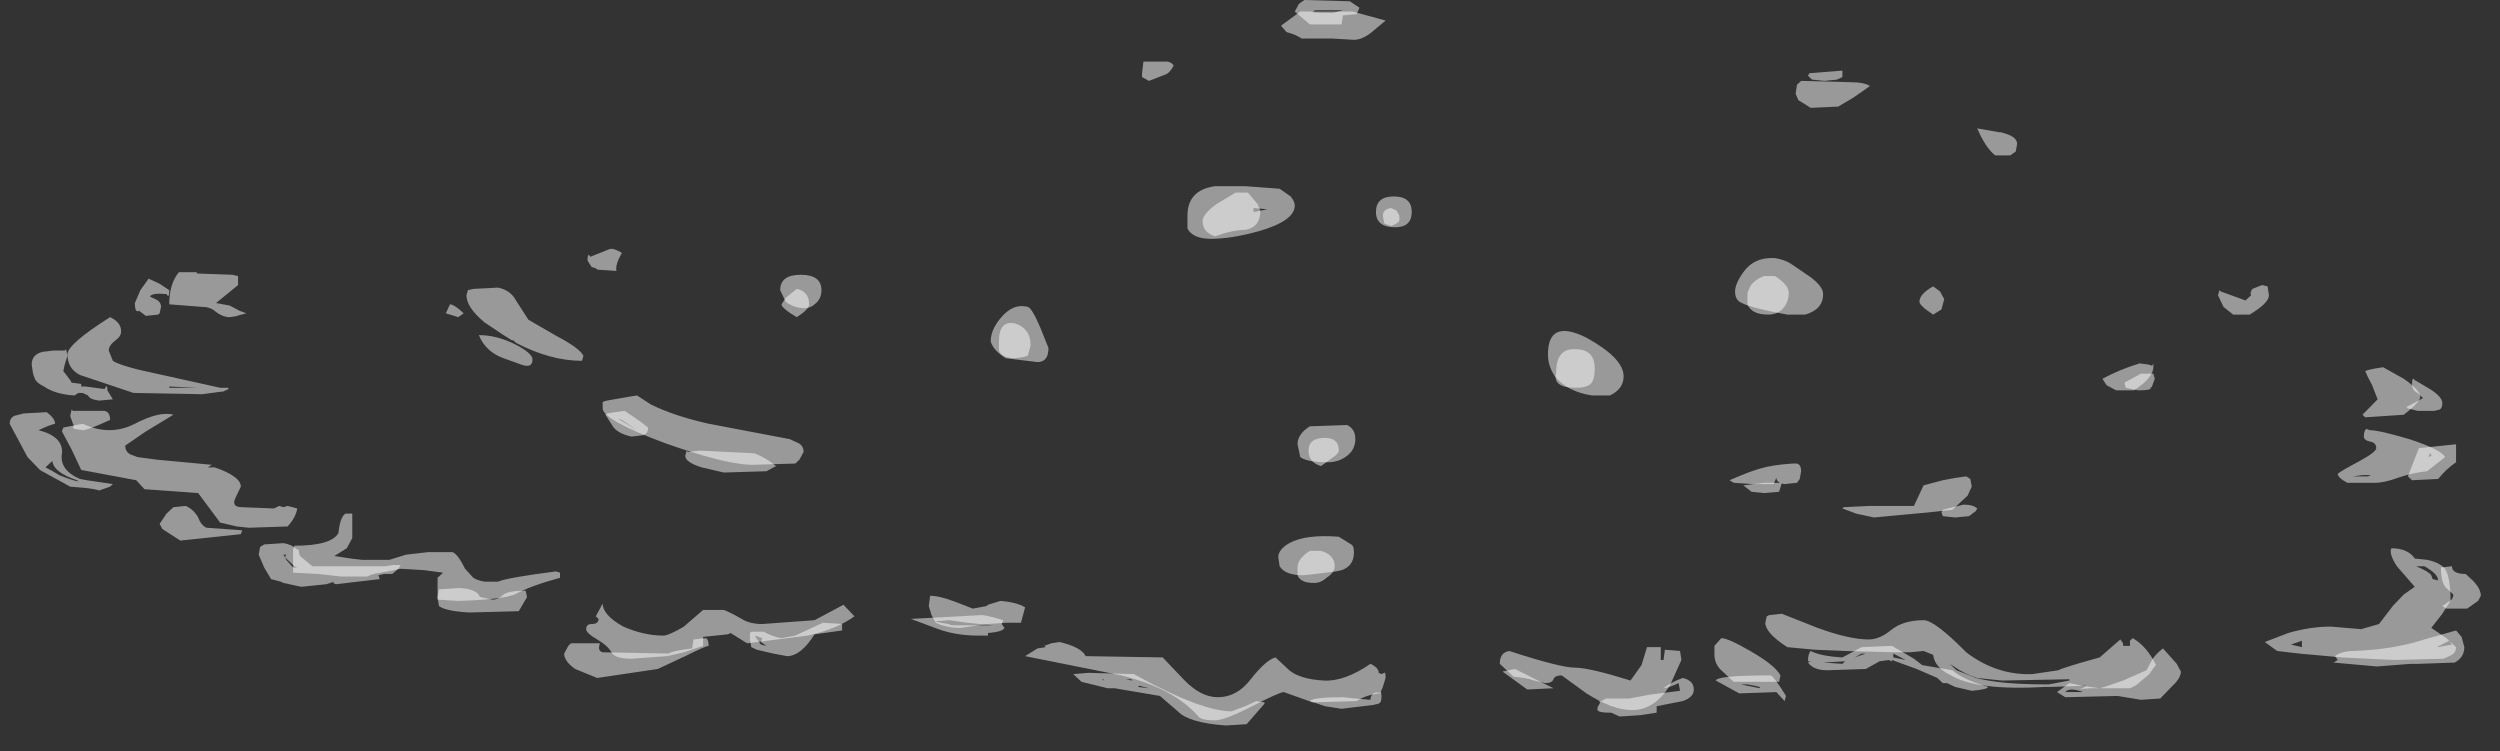 <?xml version="1.0" encoding="UTF-8" standalone="no"?>
<svg xmlns:ffdec="https://www.free-decompiler.com/flash" xmlns:xlink="http://www.w3.org/1999/xlink" ffdec:objectType="frame" height="204.75px" width="681.45px" xmlns="http://www.w3.org/2000/svg">
  <rect width="100%" height="100%" fill="#333333" stroke="none"/>
  <g transform="matrix(1.0, 0.0, 0.0, 1.0, 334.0, 204.7)">
    <use ffdec:characterId="3" height="28.25" transform="matrix(-7.501, 0.0, 0.0, 7.0, 342.224, -204.7)" width="89.8" xlink:href="#shape0"/>
    <use ffdec:characterId="4" height="27.65" transform="matrix(-7.501, 0.0, 0.0, 7.0, 335.472, -201.9)" width="87.0" xlink:href="#shape1"/>
  </g>
  <defs>
    <g id="shape0" transform="matrix(1.0, 0.0, 0.0, 1.0, 36.55, 9.3)">
      <path d="M6.4 -9.15 L6.55 -8.85 6.0 -8.35 4.85 -8.35 4.8 -8.7 4.3 -8.75 4.2 -9.0 4.55 -9.25 6.2 -9.3 6.4 -9.15 M5.8 -8.9 L4.8 -8.9 5.15 -8.8 5.55 -8.8 Q5.9 -8.8 5.9 -8.85 L5.8 -8.9 M8.25 -1.8 L8.7 -1.8 9.4 -1.35 Q9.9 -0.95 9.9 -0.7 9.9 -0.25 9.45 -0.1 8.8 -0.35 8.35 -0.35 7.8 -0.45 7.8 -1.1 L7.9 -1.35 8.25 -1.8 M2.85 -1.1 L3.05 -1.2 Q3.35 -1.15 3.35 -0.9 L3.3 -0.6 3.05 -0.5 Q2.8 -0.6 2.75 -0.7 L2.75 -0.9 2.85 -1.1 M52.05 4.4 Q52.45 4.5 52.45 4.9 L52.4 5.25 52.35 5.4 Q52.3 5.6 52.0 5.75 51.6 6.05 50.9 6.1 L50.75 6.0 50.6 6.0 50.4 6.1 Q50.35 6.25 50.0 6.3 L49.5 6.25 49.7 5.9 Q49.7 5.7 49.75 5.75 L49.8 5.85 50.5 5.75 50.65 5.75 50.65 5.65 51.0 5.6 51.05 5.5 51.3 5.15 51.25 4.9 51.15 4.55 51.2 4.3 51.25 4.35 51.65 4.35 52.05 4.4 M52.75 6.8 L53.1 6.9 Q53.25 7.0 53.25 7.2 L52.6 8.5 52.15 9.0 51.9 9.15 51.05 9.65 50.5 9.7 Q50.1 9.75 50.0 9.8 L49.6 9.65 49.5 9.55 50.45 9.4 50.7 9.35 Q51.45 9.0 51.35 8.35 51.3 7.7 52.2 7.45 51.8 7.25 51.6 7.2 51.6 7.0 51.9 6.75 L52.75 6.8 M51.95 8.9 L51.7 8.65 Q51.65 9.1 50.8 9.4 L50.75 9.45 Q51.0 9.4 51.45 9.2 51.75 9.0 51.95 8.9 M48.2 1.55 L48.5 2.0 48.7 2.5 Q48.7 2.9 48.55 2.8 L48.3 3.0 47.85 2.95 47.8 2.9 47.75 2.65 Q47.75 2.45 47.95 2.35 L48.15 2.25 Q48.1 2.1 47.55 2.15 47.45 2.35 47.45 2.0 L47.8 1.75 48.2 1.55 M51.0 6.65 L51.05 6.9 50.95 7.2 Q50.9 7.25 50.95 7.35 L50.9 7.4 50.6 7.45 Q50.4 7.45 49.6 7.05 49.6 6.75 49.8 6.7 L50.95 6.7 51.0 6.65 M47.3 10.45 L47.55 10.7 47.8 11.1 47.7 11.3 47.05 11.75 44.85 11.5 44.8 11.35 46.1 11.25 Q46.3 11.15 46.4 10.85 46.55 10.55 46.85 10.4 L47.3 10.45 M42.8 12.1 Q43.0 11.9 43.3 11.85 L44.0 11.9 44.15 12.0 44.2 12.3 44.0 12.8 43.75 13.25 43.4 13.35 43.3 13.4 42.65 13.55 41.75 13.45 41.45 13.35 41.5 13.4 41.4 13.45 39.8 13.25 39.85 13.1 39.65 13.05 39.35 13.05 Q39.05 12.8 39.05 12.7 L39.3 12.7 39.6 12.75 42.25 12.75 42.7 12.35 42.75 12.15 42.75 12.1 42.8 12.1 M43.25 12.4 L42.9 12.75 42.8 12.8 42.95 12.8 43.2 12.5 43.3 12.3 43.2 12.3 43.25 12.4 M36.75 2.9 Q37.1 2.55 37.25 2.55 L37.4 2.9 36.95 3.05 36.75 2.9 M31.6 6.85 L31.3 7.35 Q31.1 7.6 30.65 7.7 L30.25 7.65 Q30.05 7.6 30.05 7.35 L30.35 7.1 30.9 6.7 31.25 6.75 Q31.6 6.8 31.6 6.85 M31.0 7.05 L30.45 7.45 31.15 7.0 31.0 7.05 M34.65 4.9 Q34.25 5.05 34.25 4.7 34.25 4.45 34.9 4.1 35.55 3.75 36.2 3.75 35.95 4.4 35.3 4.65 L34.65 4.9 M25.2 2.55 Q25.2 2.7 24.65 3.05 24.2 2.75 24.2 2.55 24.2 2.05 24.65 1.95 L25.05 2.3 25.2 2.55 M28.2 8.25 L28.6 8.3 28.65 8.25 28.7 8.45 Q28.7 8.7 28.1 8.9 L27.3 9.1 25.75 9.05 25.4 8.85 Q25.8 8.5 26.2 8.35 L28.1 8.25 28.2 8.25 M25.2 15.55 Q25.5 15.5 25.85 15.3 L26.3 15.3 26.35 15.35 26.35 15.6 26.3 15.9 26.1 16.0 25.5 16.15 25.0 16.25 Q24.5 16.25 24.0 15.4 L23.0 15.25 23.0 15.0 23.7 14.95 24.7 15.45 25.2 15.55 M25.95 15.7 L25.75 15.85 25.95 15.8 26.15 15.5 26.15 15.45 25.9 15.55 25.95 15.7 M27.95 15.55 L28.4 15.6 28.45 15.95 Q29.2 16.05 29.3 16.15 L31.7 16.1 Q31.9 16.05 31.8 15.75 L32.85 15.75 32.95 15.85 33.1 16.15 Q33.1 16.45 32.7 16.75 L31.9 17.1 29.7 16.75 28.7 16.25 Q27.95 15.85 27.85 15.85 27.85 15.6 27.95 15.55 M34.45 13.95 L34.5 13.7 Q35.1 13.7 35.3 13.85 35.5 14.05 35.7 14.05 L36.15 13.95 36.25 13.8 Q36.5 13.6 36.95 13.6 L37.65 13.65 37.7 13.95 37.65 14.3 Q37.4 14.5 36.55 14.55 L34.75 14.5 34.45 13.95 M6.45 13.1 Q6.35 13.4 5.85 13.4 5.6 13.4 5.4 13.2 5.1 13.0 5.1 12.75 5.1 12.3 5.6 12.15 L6.0 12.15 Q6.45 12.45 6.45 12.8 L6.45 13.1 M4.95 8.25 Q4.95 7.75 5.45 7.75 6.05 7.75 6.05 8.25 6.05 8.7 5.6 8.85 L5.15 8.5 Q4.95 8.35 4.95 8.25 M16.7 4.65 L16.4 4.6 16.25 4.55 16.15 4.15 Q16.15 3.5 16.7 3.3 17.3 3.15 17.3 4.0 L17.3 4.35 Q17.2 4.65 16.7 4.65 M3.8 17.95 L4.35 17.9 4.8 17.85 Q5.9 17.85 6.0 18.0 L5.45 18.2 4.85 18.3 3.7 18.15 3.5 18.1 Q3.4 18.05 3.4 17.85 3.4 17.6 3.45 17.65 L3.55 17.7 3.55 17.65 Q3.8 17.7 3.8 17.95 M7.95 18.0 L8.35 18.2 8.85 18.4 Q9.95 18.4 12.4 16.95 L14.05 16.9 14.6 16.95 14.3 17.25 13.35 17.5 13.1 17.5 11.45 17.8 10.8 18.4 Q10.4 18.85 9.05 18.95 L8.3 18.9 7.65 18.1 7.65 18.05 7.95 18.0 M12.7 17.15 L12.5 17.15 12.45 17.2 12.7 17.15 M11.85 17.5 L12.25 17.45 12.2 17.4 11.85 17.5 M13.5 17.2 L13.55 17.15 13.5 17.15 13.5 17.2 M18.45 14.95 L17.55 15.05 19.0 15.05 19.15 15.0 19.65 14.9 19.1 14.85 18.45 14.95 M18.05 15.45 L17.7 15.45 17.7 15.35 Q17.15 15.3 17.1 15.15 L17.2 15.0 17.15 14.85 Q17.6 14.7 17.9 14.65 L20.5 14.8 19.5 15.2 Q18.85 15.45 18.05 15.45 M-12.1 -6.35 L-12.25 -6.2 -12.7 -6.15 -13.15 -6.2 -13.35 -6.3 -13.35 -6.55 -12.15 -6.45 -12.1 -6.35 M-3.65 4.3 Q-2.95 4.25 -2.95 5.2 -2.8 5.8 -3.65 5.8 -4.05 5.8 -4.2 5.65 -4.35 5.5 -4.35 5.05 -4.35 4.3 -3.65 4.3 M-9.9 2.1 L-9.9 2.55 Q-10.05 2.95 -10.65 2.95 -11.0 2.95 -11.2 2.7 -11.4 2.45 -11.4 2.1 -11.4 1.8 -10.9 1.45 L-10.5 1.45 Q-10.15 1.6 -10.0 1.85 L-9.9 2.1 M-10.5 9.5 L-9.75 9.6 -10.05 9.85 -10.5 9.9 -11.05 9.85 -11.15 9.5 -10.5 9.5 M-17.0 10.55 L-16.95 10.65 -17.0 10.8 -17.45 10.85 -17.95 10.8 -18.2 10.6 -18.25 10.5 Q-18.1 10.35 -17.75 10.35 L-17.0 10.55 M-18.65 17.45 Q-17.7 17.15 -17.35 16.8 L-16.25 16.6 -15.95 16.35 -15.15 15.85 -14.05 15.9 -13.35 16.3 Q-12.55 16.25 -12.2 16.05 -12.1 16.15 -12.1 16.45 L-12.2 16.45 -12.1 16.5 Q-12.3 16.8 -12.8 16.8 L-14.2 16.75 -14.7 16.45 -15.05 16.4 Q-15.15 16.5 -15.15 16.4 L-16.05 16.75 -16.8 17.1 -17.0 17.3 -17.15 17.3 -17.45 17.45 -18.05 17.6 Q-18.6 17.55 -18.65 17.45 M-14.05 16.15 L-14.2 16.15 -13.8 16.3 -14.05 16.15 M-13.35 16.55 L-12.65 16.5 -13.45 16.45 -13.35 16.55 M-15.2 16.2 L-15.2 16.15 -15.65 16.4 -15.2 16.3 -15.2 16.2 M-10.75 17.0 Q-8.8 17.0 -8.75 17.2 L-9.6 17.7 -10.95 17.65 -11.25 18.0 -11.3 17.8 Q-10.9 17.1 -10.75 17.0 M-10.15 17.4 Q-10.4 17.45 -10.35 17.5 L-9.65 17.35 -9.9 17.35 -10.15 17.4 M-7.45 17.6 L-6.35 17.75 -5.6 17.9 -4.75 17.9 -4.6 18.0 -4.5 18.0 -4.55 18.05 -4.45 18.25 -4.45 18.35 Q-4.5 18.45 -4.85 18.45 L-4.95 18.45 -5.25 18.6 -6.0 18.55 -6.6 18.45 -6.6 18.2 -7.55 18.0 Q-7.95 17.85 -7.95 17.55 -7.95 17.2 -7.55 17.1 -7.15 17.25 -6.85 17.5 -7.0 17.5 -7.4 17.3 L-7.45 17.6 M-1.9 17.55 L-2.85 17.5 -1.45 16.75 -1.0 16.85 -1.9 17.55 M-23.6 5.6 L-23.65 5.8 -24.1 5.9 Q-24.6 5.9 -24.55 5.8 L-24.6 5.75 -24.7 5.45 -24.65 5.25 -24.2 5.25 -23.6 5.6 M-34.05 5.65 Q-34.05 5.9 -34.25 6.0 L-34.45 6.2 -34.2 6.35 -33.85 6.55 -33.9 6.6 -34.25 6.7 -34.85 6.7 -35.05 6.65 Q-35.15 6.6 -35.15 6.4 -35.15 6.15 -34.7 5.85 L-34.15 5.5 -34.1 5.45 Q-34.05 5.45 -34.05 5.65 M-34.75 8.4 L-34.75 8.45 -34.65 8.5 -34.7 8.35 -34.75 8.4 M-35.2 8.05 L-34.3 8.15 -33.9 9.25 -34.05 9.4 -35.0 9.35 Q-35.3 8.95 -35.65 8.7 L-35.65 8.0 -35.2 8.05 M-34.65 9.05 L-34.65 9.05 M-35.3 13.6 L-35.55 13.85 Q-35.55 14.05 -35.35 14.15 L-35.15 14.3 -35.3 14.4 -36.05 14.4 Q-36.25 14.25 -36.45 14.1 L-36.55 13.9 Q-36.55 13.65 -36.3 13.35 L-36.0 13.05 Q-35.5 13.05 -35.5 12.75 L-35.1 12.8 Q-35.1 13.4 -35.3 13.6 M-35.5 15.8 L-35.0 15.9 -34.95 15.9 -35.4 15.65 -35.5 15.8 M-35.65 15.25 L-34.5 15.6 Q-33.35 16.0 -31.9 16.05 L-31.8 16.05 Q-31.4 16.1 -31.25 16.25 L-31.35 16.4 -31.2 16.5 -32.75 16.65 -32.8 16.65 -34.0 16.55 -34.3 16.55 -35.6 16.5 Q-35.95 16.3 -35.95 15.9 L-35.85 15.5 -35.65 15.25 M-25.0 15.95 Q-24.75 16.15 -24.6 16.4 L-24.4 16.8 -23.55 17.2 Q-22.75 17.5 -22.7 17.5 L-22.05 17.4 -21.6 17.3 -21.15 17.65 -21.45 17.85 -23.35 17.8 -24.2 17.95 -24.9 17.9 -25.35 17.4 Q-25.65 17.1 -25.65 16.85 L-25.5 16.55 -25.0 15.95 M-21.45 17.65 Q-21.6 17.45 -22.1 17.65 L-21.45 17.65 M-6.4 18.3 L-6.4 18.3" fill="#ffffff" fill-opacity="0.502" fill-rule="evenodd" stroke="none"/>
    </g>
    <g id="shape1" transform="matrix(1.0, 0.0, 0.0, 1.0, 35.65, 8.9)">
      <path d="M6.85 -8.05 Q6.5 -7.95 6.3 -7.8 L5.2 -7.8 4.4 -7.75 Q4.1 -7.75 3.75 -8.05 L3.25 -8.5 4.45 -8.85 6.35 -8.85 7.05 -8.3 6.85 -8.05 M8.05 -1.05 L8.05 -1.2 7.55 -1.15 8.0 -1.05 8.05 -1.05 M6.7 -1.65 L7.1 -1.95 8.35 -2.05 9.45 -2.05 Q10.45 -1.9 10.45 -0.9 L10.45 -0.4 Q10.25 0.0 9.6 0.0 8.85 0.0 7.85 -0.3 6.55 -0.7 6.55 -1.3 6.55 -1.45 6.7 -1.65 M2.9 -0.45 Q2.3 -0.45 2.3 -1.05 2.3 -1.65 2.95 -1.65 3.6 -1.65 3.6 -1.05 3.6 -0.45 2.9 -0.45 M12.05 -6.9 L12.1 -6.45 12.1 -6.3 11.85 -6.15 11.25 -6.4 Q11.1 -6.45 10.95 -6.75 11.05 -6.9 11.2 -6.9 L12.05 -6.9 M47.1 1.3 Q47.45 1.75 47.45 2.55 L46.25 2.65 Q45.95 2.65 45.75 2.85 45.5 3.05 45.25 3.05 L44.95 3.0 45.0 3.0 44.65 2.9 44.9 2.8 45.25 2.6 45.75 2.5 44.95 1.8 44.95 1.45 45.15 1.4 46.45 1.35 46.45 1.3 47.1 1.3 M49.4 3.95 Q49.2 3.8 49.2 3.6 49.2 3.25 49.6 3.05 51.15 4.1 51.15 4.5 51.15 5.05 50.7 5.3 L48.75 6.0 46.25 6.05 45.55 5.95 45.5 5.95 45.3 5.85 45.3 5.8 45.6 5.8 48.55 5.1 Q49.3 4.9 49.5 4.75 L49.65 4.35 Q49.65 4.15 49.4 3.95 M46.05 8.9 L45.9 8.8 47.9 8.6 48.6 8.5 48.85 8.4 Q49.05 8.3 49.05 8.05 L48.3 7.5 47.3 6.85 Q47.8 6.7 48.7 7.2 49.6 7.7 50.6 7.2 L51.3 7.35 51.35 7.5 51.0 8.2 50.65 9.0 48.65 9.4 48.35 9.75 46.4 9.9 45.6 11.05 45.0 11.2 44.55 11.25 43.15 11.2 Q42.85 10.85 42.8 10.5 L43.15 10.4 43.3 10.45 43.45 10.4 43.65 10.5 44.8 10.45 Q45.2 10.45 45.05 10.1 L44.85 9.65 Q44.85 9.25 45.8 8.9 L46.05 8.9 M47.45 5.8 L47.45 5.75 46.45 5.8 47.45 5.8 M42.95 12.1 L42.95 13.0 42.05 13.05 41.2 13.15 40.25 13.15 Q40.1 13.05 39.75 13.0 L39.05 12.85 39.0 12.85 38.2 12.9 37.5 13.0 37.7 13.2 37.7 14.05 36.95 14.1 Q35.4 14.05 34.9 13.85 34.3 13.5 33.25 13.2 L33.25 13.0 33.4 12.95 Q35.2 13.2 35.5 13.35 L36.0 13.35 Q36.25 13.3 36.4 13.2 L36.7 12.85 Q36.95 12.3 37.15 12.2 L38.05 12.2 38.85 12.3 39.45 12.5 40.45 12.5 40.85 12.45 41.45 12.35 41.0 12.05 40.8 11.65 40.8 10.7 41.05 10.7 Q41.25 10.85 41.3 11.45 41.55 11.95 42.9 11.95 L42.95 12.1 M36.0 3.25 L35.3 3.75 35.0 3.95 34.95 3.95 34.85 4.05 Q33.6 4.75 32.45 4.75 L32.4 4.55 Q32.55 4.25 33.35 3.8 L34.4 3.15 34.85 2.4 Q35.05 2.0 35.5 1.9 L36.4 1.95 36.6 2.0 36.65 2.2 Q36.65 2.65 36.05 3.2 L36.0 3.25 M32.25 0.85 L32.1 1.1 Q31.9 1.15 31.9 1.2 L31.2 1.25 Q31.25 1.0 31.0 0.55 31.3 0.35 31.45 0.4 L32.15 0.7 Q32.25 0.5 32.25 0.85 M31.7 6.6 Q31.7 7.05 29.45 7.95 27.35 8.75 26.35 8.8 L26.25 8.8 24.7 8.75 24.55 8.6 24.4 8.3 Q24.4 8.05 24.6 7.95 L24.9 7.8 27.85 7.2 Q29.1 6.9 29.95 6.45 L30.45 6.1 30.75 6.15 31.55 6.3 31.7 6.35 31.7 6.6 M24.0 2.55 Q23.75 2.35 23.75 2.0 23.75 1.4 24.5 1.4 25.25 1.4 25.25 2.0 L25.05 2.45 Q24.75 2.7 24.35 2.7 24.15 2.7 24.0 2.55 M22.55 14.7 L22.95 14.25 24.0 14.85 25.9 15.0 Q26.35 15.0 26.65 14.8 27.05 14.55 27.3 14.45 L28.05 14.45 28.75 15.1 Q29.3 15.45 29.5 15.45 30.2 15.45 30.95 15.1 31.7 14.65 31.7 14.2 L31.95 14.7 31.85 14.8 Q31.85 15.0 32.1 15.0 32.3 15.0 32.3 15.2 32.3 15.35 31.9 15.6 31.5 15.85 31.35 16.15 31.2 16.35 30.65 16.35 L29.35 16.25 28.75 16.1 28.05 15.85 28.05 15.5 27.15 15.4 27.05 15.35 26.45 15.75 24.25 15.45 Q23.2 15.2 22.55 14.7 M3.4 16.95 L3.5 16.9 Q3.5 16.7 3.8 16.55 4.75 17.25 5.5 17.2 6.35 17.15 6.75 16.8 L7.25 16.3 Q7.6 16.4 8.15 17.15 8.65 17.85 9.35 17.85 9.95 17.85 10.55 17.2 L11.35 16.3 14.15 16.25 Q14.3 15.9 15.1 15.7 L15.4 15.75 15.65 15.85 15.6 15.9 15.9 15.95 16.35 16.25 12.85 17.0 Q11.9 17.25 11.2 17.65 10.5 18.05 10.05 18.6 9.95 18.75 9.45 18.75 9.1 18.75 8.1 18.2 7.1 17.65 6.95 17.65 L5.9 18.05 4.3 18.0 Q3.95 17.75 3.45 17.7 L3.35 17.45 3.25 17.1 Q3.25 16.85 3.3 16.9 L3.4 16.95 M7.15 12.4 L7.1 12.75 Q6.9 13.1 6.25 13.1 L5.8 13.05 5.05 12.95 Q4.4 12.85 4.4 12.2 4.4 11.95 4.5 11.9 L4.95 11.6 Q6.15 11.5 6.75 11.85 7.15 12.1 7.15 12.4 M4.65 8.45 Q4.35 8.2 4.35 7.8 4.35 7.4 4.65 7.25 L6.0 7.3 Q6.45 7.6 6.45 8.0 L6.35 8.5 Q6.1 8.7 5.35 8.7 4.95 8.7 4.65 8.45 M17.05 4.65 L15.9 4.8 Q15.5 4.8 15.5 4.25 L15.8 3.45 Q16.1 2.7 16.25 2.65 16.8 2.5 17.25 3.1 17.6 3.55 17.6 4.0 17.5 4.35 17.05 4.65 M19.85 14.3 L19.75 14.65 19.6 14.95 Q19.2 15.15 18.7 15.15 L17.7 15.0 17.05 14.95 16.5 14.95 16.35 14.35 Q16.65 14.15 17.25 14.1 L17.7 14.25 17.75 14.3 18.25 14.4 18.85 14.15 Q19.45 13.9 19.8 13.9 L19.85 14.3 M-13.6 -6.1 L-11.85 -6.15 -11.7 -6.0 -11.65 -5.65 -11.75 -5.4 -12.2 -5.1 -13.2 -5.15 -13.75 -5.5 -14.35 -5.95 Q-14.15 -6.1 -13.6 -6.1 M-18.25 -4.3 Q-18.55 -3.55 -18.9 -3.25 L-19.45 -3.25 -19.65 -3.4 -19.7 -3.7 Q-19.7 -4.0 -19.1 -4.15 L-19.05 -4.15 -18.25 -4.3 M-16.9 2.05 L-16.65 1.85 Q-16.15 2.15 -16.15 2.45 -16.15 2.6 -16.65 2.95 L-16.95 2.75 -17.05 2.35 -16.9 2.05 M-4.25 6.1 L-4.9 6.1 Q-5.4 5.85 -5.4 5.35 -5.4 4.65 -4.05 3.85 -2.65 3.1 -2.65 4.5 -2.65 4.95 -2.9 5.35 -3.35 5.95 -4.25 6.1 M-9.45 2.05 Q-9.45 2.4 -9.7 2.5 -10.05 2.7 -11.35 2.95 L-12.0 2.95 Q-12.65 2.75 -12.65 2.15 -12.65 1.8 -12.0 1.35 L-11.45 0.95 Q-11.2 0.8 -10.9 0.75 -10.15 0.7 -9.75 1.3 -9.45 1.75 -9.45 2.05 M-10.35 8.95 Q-10.0 9.05 -9.25 9.4 L-9.4 9.5 -10.1 9.55 -10.85 9.55 -10.95 9.3 Q-10.95 9.5 -11.25 9.55 L-11.7 9.5 -11.8 9.35 -11.85 9.05 Q-11.85 8.8 -11.7 8.75 L-11.55 8.75 Q-10.8 8.8 -10.35 8.95 M-13.4 10.45 L-13.35 10.5 -13.85 10.7 -14.5 10.85 -16.5 10.65 -17.35 10.55 -17.9 10.0 -18.05 9.65 -18.0 9.35 -17.85 9.25 Q-17.45 9.3 -17.0 9.4 L-16.3 9.6 -15.95 10.4 -14.35 10.4 -13.4 10.45 M-19.15 17.2 L-21.6 17.15 -21.6 17.2 -20.85 17.35 -20.7 17.35 Q-19.1 17.35 -18.2 17.1 L-17.5 16.8 -17.25 16.55 -17.4 16.65 Q-17.8 16.95 -18.25 17.1 L-19.15 17.2 M-16.3 16.05 L-16.65 16.2 Q-16.7 16.7 -17.3 17.0 -18.25 17.6 -20.7 17.45 L-20.9 17.45 -22.2 17.4 Q-22.1 17.55 -21.7 17.55 L-22.4 17.5 -23.8 17.5 -24.0 17.4 -24.45 17.0 -24.5 16.95 -24.7 16.65 -24.75 16.6 Q-24.4 15.85 -23.9 15.55 L-23.8 15.65 -23.8 15.85 -23.55 15.85 -23.55 15.75 -23.45 15.6 -22.7 16.3 Q-21.35 16.7 -21.2 16.8 L-20.25 16.95 Q-18.95 17.0 -17.85 16.1 -16.7 14.85 -16.3 14.85 -15.55 14.85 -15.1 15.25 -14.7 15.6 -14.3 15.6 -13.6 15.6 -12.45 15.15 L-11.15 14.6 -10.7 14.65 -10.6 14.7 -10.55 14.95 Q-10.55 15.35 -11.35 15.9 L-12.35 16.0 -13.45 16.05 -15.25 16.1 -15.8 16.1 -16.3 16.05 M-11.1 17.0 Q-10.9 16.6 -10.0 16.05 -9.2 15.55 -8.95 15.55 L-8.7 15.85 -8.7 16.2 Q-8.7 16.5 -8.9 16.75 L-9.4 17.25 -11.05 17.25 -11.1 17.0 M-6.05 16.6 L-5.65 17.2 Q-4.15 16.7 -3.65 16.7 -3.1 16.7 -1.25 16.05 -0.9 16.1 -0.9 16.55 L-1.4 17.05 Q-1.9 17.1 -2.15 17.2 L-2.55 17.3 Q-2.8 17.3 -2.85 17.15 -2.9 17.0 -3.15 17.0 L-4.05 17.7 Q-5.0 18.35 -5.7 18.35 -6.55 18.35 -7.1 17.35 L-7.5 16.4 -7.45 16.05 -6.9 16.0 -6.85 16.4 -6.75 16.4 -6.75 15.9 -6.25 15.9 -6.05 16.6 M-27.05 2.0 L-27.0 2.2 -27.2 2.65 -27.55 2.95 -28.15 2.95 Q-28.85 2.5 -28.85 2.2 L-28.8 1.85 -28.6 1.8 -28.25 1.95 Q-28.15 2.1 -28.2 2.2 L-28.0 2.4 -27.1 2.05 -27.05 2.0 M-22.95 5.7 L-23.3 5.9 -23.95 5.9 Q-24.65 5.4 -24.65 5.0 L-24.65 4.8 Q-24.65 5.0 -24.5 4.9 L-24.15 4.85 Q-23.4 5.1 -22.8 5.45 L-22.95 5.7 M-32.7 5.05 Q-32.45 5.1 -32.35 5.15 -32.4 5.3 -32.6 5.7 L-32.8 6.25 -32.25 6.85 -32.35 6.95 -33.75 6.85 Q-34.35 6.35 -34.35 6.15 -34.35 5.9 -33.75 5.45 L-33.0 5.0 -32.7 5.05 M-35.25 8.5 Q-35.1 8.2 -33.95 7.8 -32.85 7.45 -32.5 7.45 L-32.4 7.4 Q-32.3 7.45 -32.3 7.7 -32.3 7.85 -32.55 7.9 -32.75 7.95 -32.75 8.15 -32.75 8.3 -32.15 8.65 -31.45 9.05 -31.35 9.15 -31.35 9.3 -31.7 9.5 L-32.7 9.5 Q-33.05 9.5 -33.55 9.3 -34.1 9.1 -34.6 9.05 L-35.25 8.5 M-32.45 9.25 L-31.9 9.25 -32.25 9.2 -32.55 9.2 -32.45 9.25 M-34.8 13.25 L-34.75 13.1 Q-34.65 12.95 -34.2 12.75 L-34.5 12.75 Q-35.0 13.05 -35.0 13.3 L-34.8 13.25 M-34.15 13.55 L-33.75 13.85 -33.35 14.3 -32.85 15.0 -32.2 15.2 -31.1 15.1 Q-30.35 15.1 -29.55 15.35 L-28.7 15.7 -29.15 16.05 -29.95 16.15 -31.5 16.3 -33.4 16.4 -35.2 16.35 -35.5 16.2 Q-35.65 16.1 -35.65 15.9 L-35.3 15.55 -34.75 15.15 -35.15 14.6 -35.45 14.1 Q-35.45 13.2 -35.25 12.85 -35.05 12.6 -34.6 12.5 L-34.15 12.45 Q-33.9 12.05 -33.3 12.05 -33.2 12.25 -33.5 12.75 L-34.15 13.55 M-30.05 15.65 L-30.05 15.9 -29.65 15.8 -30.05 15.65" fill="#ffffff" fill-opacity="0.502" fill-rule="evenodd" stroke="none"/>
    </g>
  </defs>
</svg>
